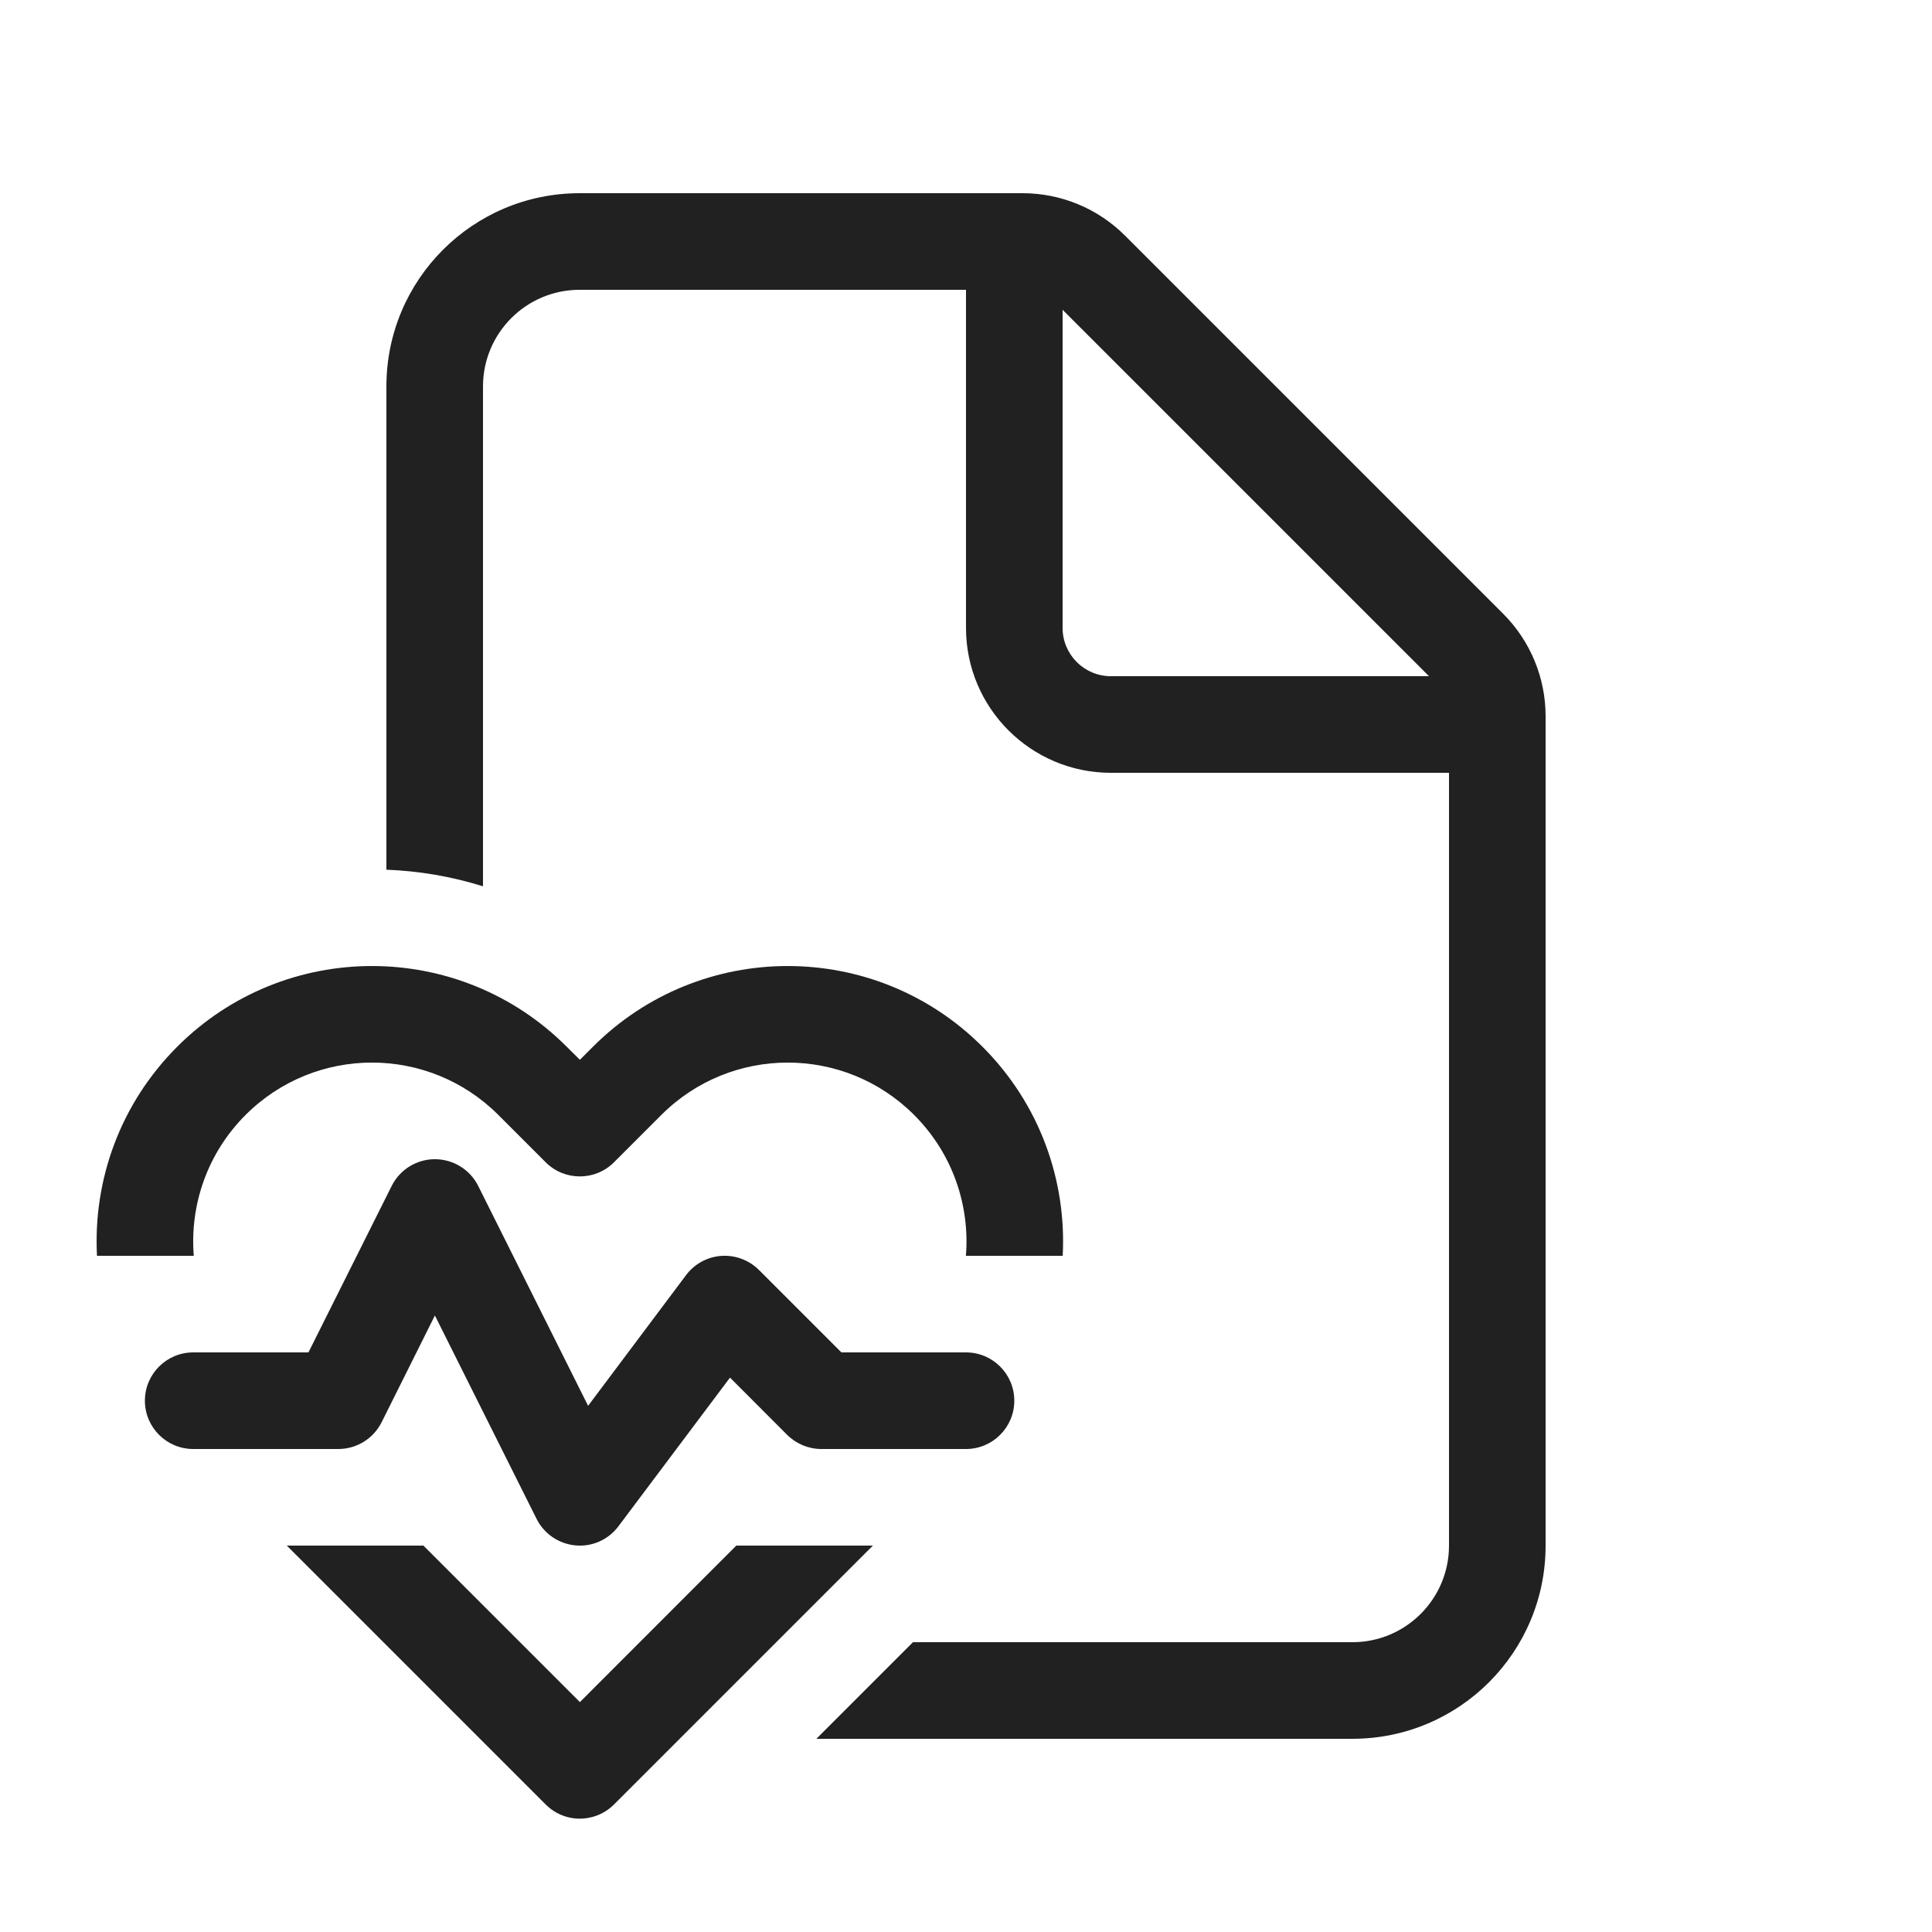 <svg width="20" height="20" viewBox="0 0 20 20" fill="none" xmlns="http://www.w3.org/2000/svg">
<path d="M6 2C4.895 2 4 2.895 4 4V9.003C4.338 9.016 4.674 9.073 5 9.175V4C5 3.448 5.448 3 6 3H10V6.5C10 7.328 10.672 8 11.5 8H15V16C15 16.552 14.552 17 14 17H9.451L8.451 18H14C15.105 18 16 17.105 16 16V7.414C16 7.016 15.842 6.635 15.561 6.354L11.646 2.439C11.365 2.158 10.984 2 10.586 2H6ZM14.793 7H11.5C11.224 7 11 6.776 11 6.5V3.207L14.793 7ZM5.159 11.542C4.436 10.819 3.265 10.819 2.542 11.542C2.143 11.941 1.964 12.478 2.006 13H1.004C0.963 12.222 1.24 11.43 1.835 10.835C2.948 9.722 4.753 9.722 5.866 10.835L6.003 10.971L6.139 10.835C7.252 9.722 9.057 9.722 10.17 10.835C10.765 11.43 11.042 12.222 11.001 13H9.999C10.041 12.478 9.862 11.941 9.463 11.542C8.74 10.819 7.569 10.819 6.846 11.542L6.356 12.032C6.161 12.227 5.844 12.227 5.649 12.032L5.159 11.542ZM2.969 16H4.383L6.003 17.62L7.622 16H9.036L6.356 18.68C6.283 18.753 6.193 18.799 6.098 18.817C6.032 18.83 5.965 18.83 5.899 18.816C5.808 18.797 5.72 18.751 5.649 18.68L2.969 16ZM4.502 12C4.692 12 4.865 12.107 4.95 12.276L6.088 14.553L7.102 13.2C7.189 13.084 7.322 13.011 7.467 13.001C7.612 12.991 7.753 13.044 7.856 13.146L8.71 14H10C10.276 14 10.5 14.224 10.5 14.5C10.5 14.776 10.276 15 10 15H8.502C8.37 15 8.243 14.947 8.149 14.854L7.557 14.261L6.402 15.8C6.298 15.939 6.13 16.014 5.958 15.998C5.785 15.982 5.633 15.879 5.555 15.724L4.502 13.618L3.95 14.724C3.865 14.893 3.692 15 3.502 15L2 15C1.724 15 1.5 14.776 1.5 14.5C1.5 14.224 1.724 14 2 14L3.193 14L4.055 12.276C4.14 12.107 4.313 12 4.502 12Z" fill="#212121"/>
</svg>
